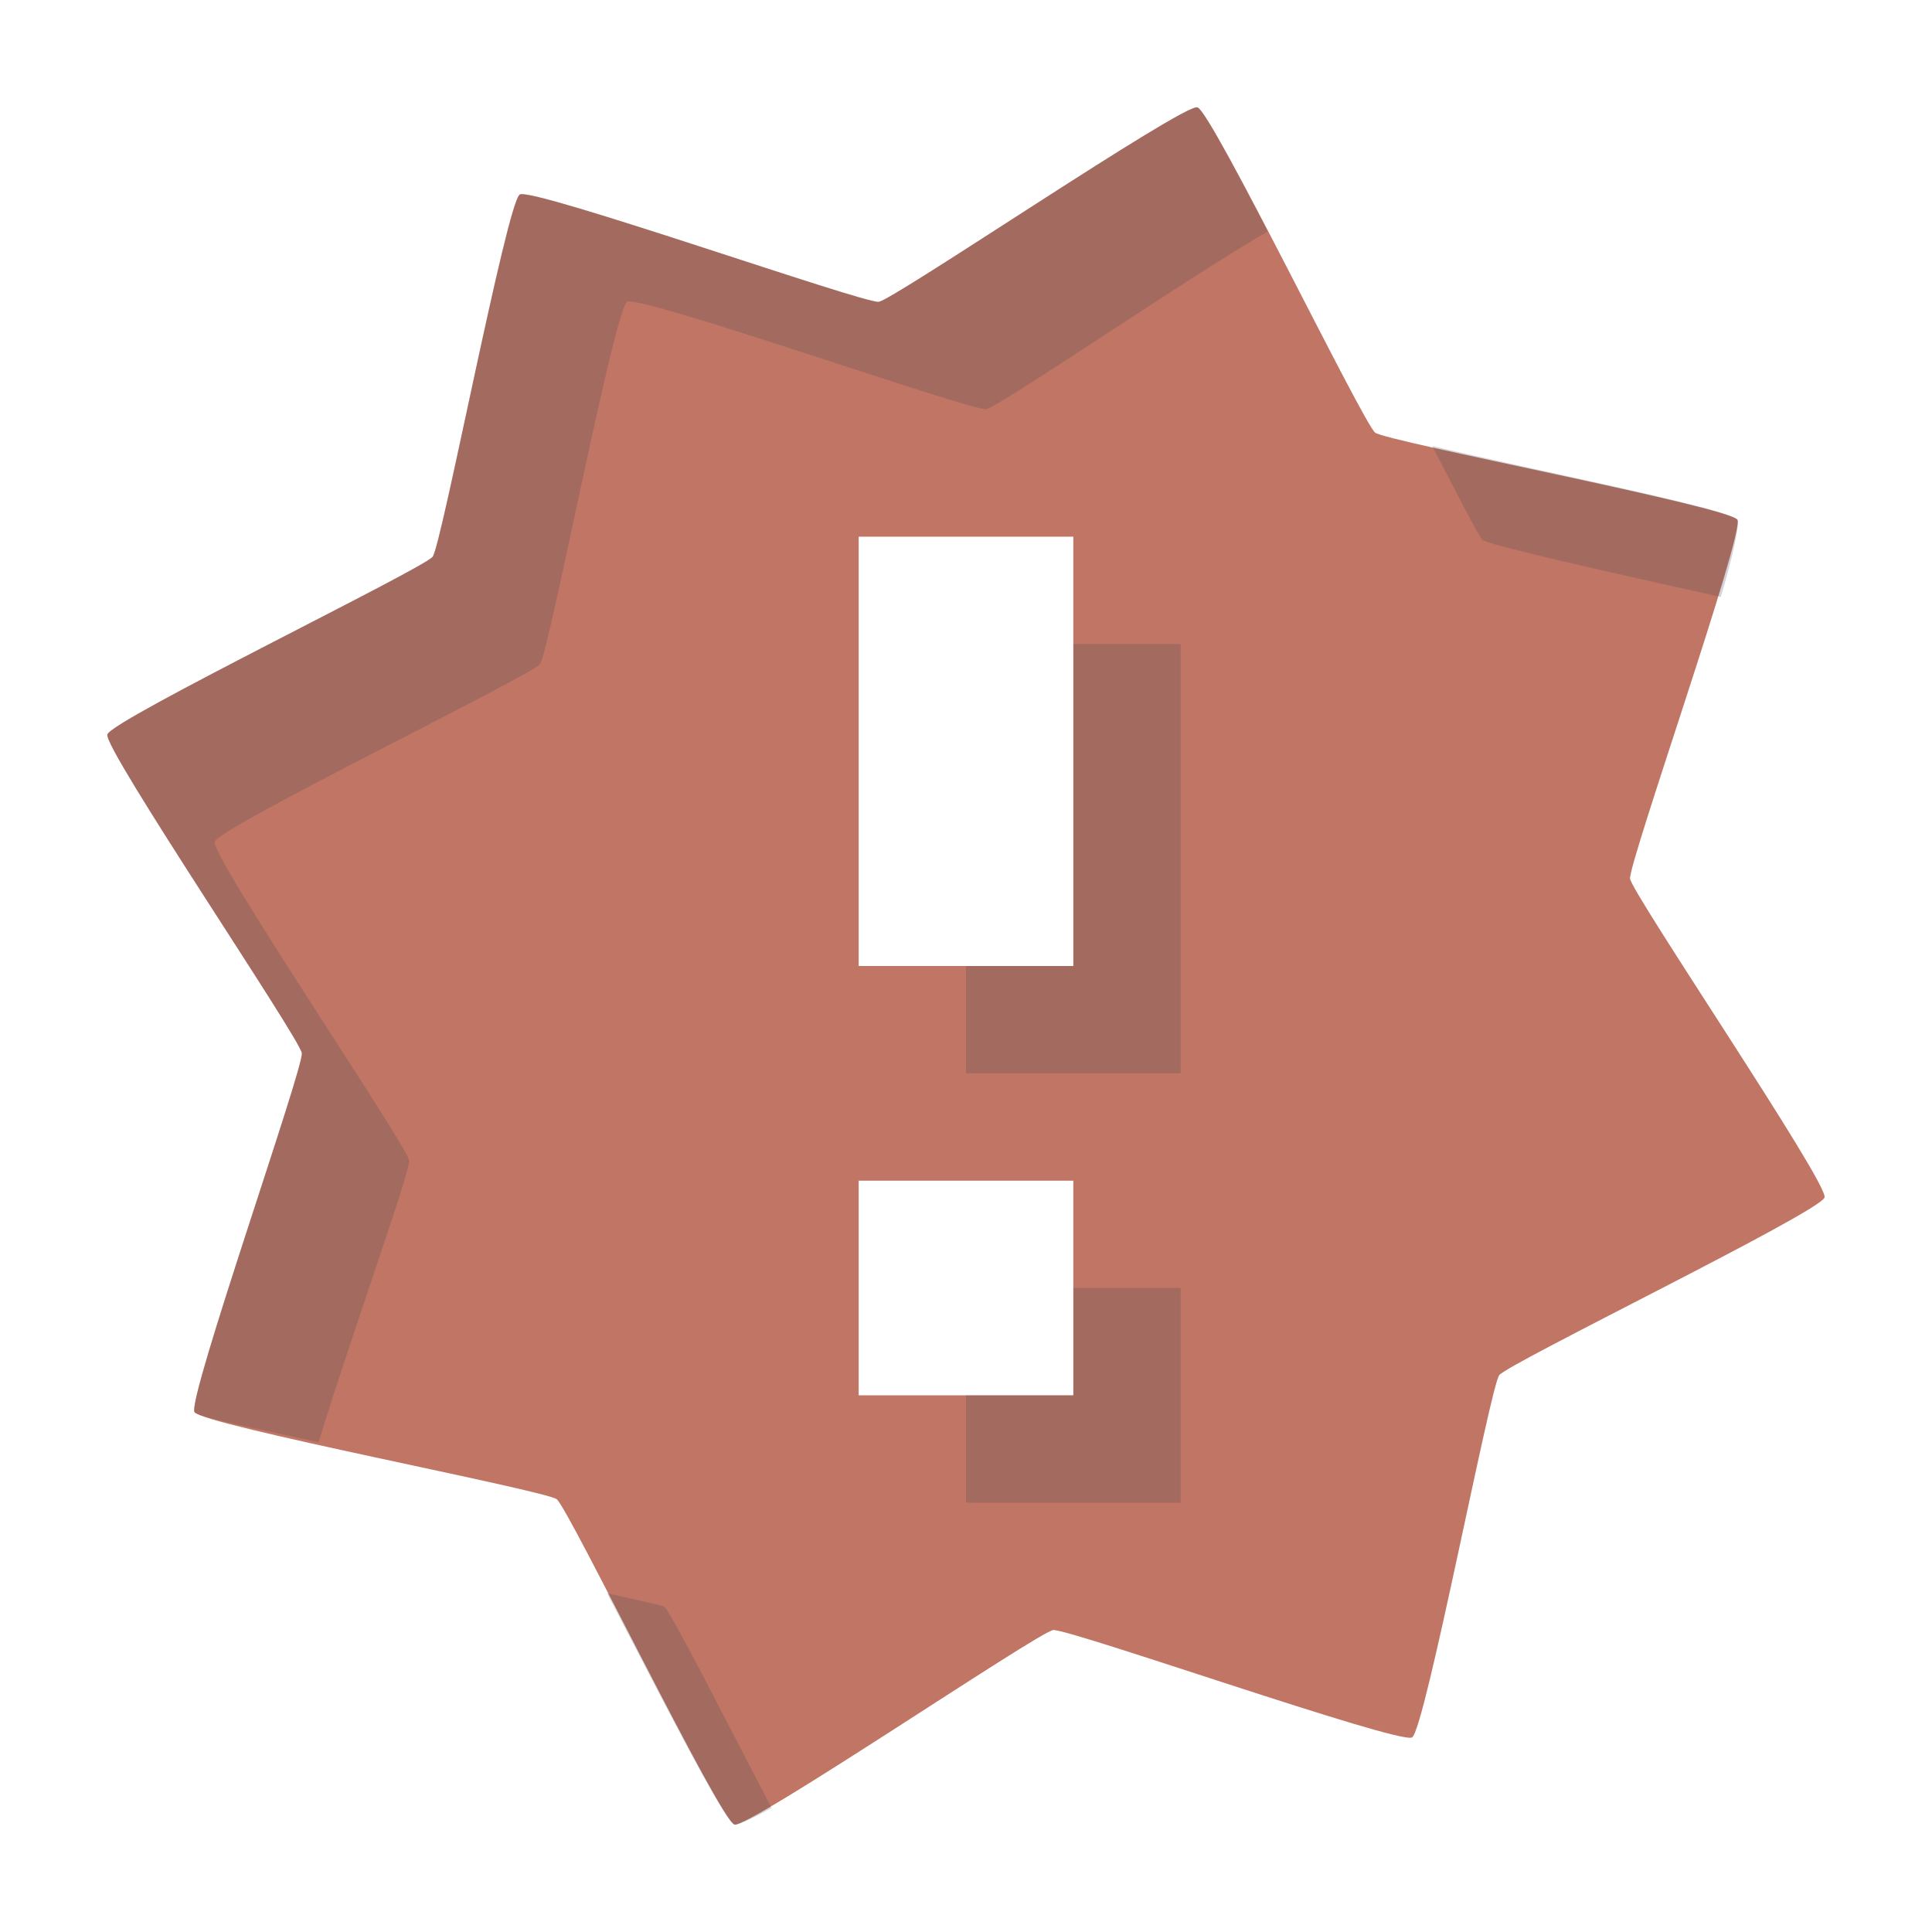 <?xml version="1.0" encoding="UTF-8" standalone="no"?>
<!-- Created with Inkscape (http://www.inkscape.org/) -->
<svg xmlns:dc="http://purl.org/dc/elements/1.1/" xmlns:cc="http://creativecommons.org/ns#" xmlns:rdf="http://www.w3.org/1999/02/22-rdf-syntax-ns#" xmlns:svg="http://www.w3.org/2000/svg" xmlns="http://www.w3.org/2000/svg" xmlns:sodipodi="http://sodipodi.sourceforge.net/DTD/sodipodi-0.dtd" xmlns:inkscape="http://www.inkscape.org/namespaces/inkscape" width="18" height="18" id="svg2" version="1.1" inkscape:version="0.48.3.1 r9886" sodipodi:docname="apport.svg">
  <sodipodi:namedview id="base" pagecolor="#cbced6" bordercolor="#666666" borderopacity="1.0" inkscape:pageopacity="1" inkscape:pageshadow="2" inkscape:zoom="32" inkscape:cx="9.8234196" inkscape:cy="9.8067017" inkscape:document-units="px" inkscape:current-layer="layer1" showgrid="true" inkscape:window-width="1920" inkscape:window-height="998" inkscape:window-x="-10" inkscape:window-y="25" inkscape:window-maximized="1" showguides="true" inkscape:guide-bbox="true" fit-margin-top="0" fit-margin-left="0" fit-margin-right="0" fit-margin-bottom="0" inkscape:snap-global="false">
    <inkscape:grid snapvisiblegridlinesonly="true" enabled="true" visible="true" empspacing="5" id="grid2816" type="xygrid" originx="-410px" originy="19px"/>
  </sodipodi:namedview>
  <defs id="defs4"/>
  <g transform="translate(-410,-1055.362)" id="layer1" inkscape:groupmode="layer" inkscape:label="Layer 1">
    <path id="path3018" d="m 420.156,1055.362 c -0.134,-0.036 -2.831,1.794 -2.969,1.812 -0.137,0.018 -3.224,-1.069 -3.344,-1 -0.12,0.069 -0.728,3.265 -0.812,3.375 -0.084,0.11 -2.995,1.522 -3.031,1.656 -0.036,0.134 1.794,2.831 1.812,2.969 0.018,0.137 -1.069,3.224 -1,3.344 0.069,0.12 3.265,0.728 3.375,0.812 0.11,0.084 1.522,2.995 1.656,3.031 0.134,0.036 2.831,-1.794 2.969,-1.812 0.137,-0.018 3.224,1.069 3.344,1 0.12,-0.069 0.728,-3.265 0.812,-3.375 0.084,-0.11 2.995,-1.522 3.031,-1.656 0.036,-0.134 -1.794,-2.831 -1.812,-2.969 -0.018,-0.137 1.069,-3.224 1,-3.344 -0.069,-0.12 -3.265,-0.728 -3.375,-0.812 -0.11,-0.084 -1.522,-2.995 -1.656,-3.031 z m -3.156,4 2,0 0,4 -2,0 0,-4 z m 0,6 2,0 0,2 -2,0 0,-2 z" style="color:#000000;fill:#c17564;fill-opacity:1;fill-rule:nonzero;stroke:none;stroke-width:2.102;marker:none;visibility:visible;display:inline;overflow:visible;enable-background:accumulate" inkscape:connector-curvature="0" transform="translate(1,1)"/>
    <path style="color:#000000;fill:#414956;fill-opacity:0.231;fill-rule:nonzero;stroke:none;stroke-width:2.286;marker:none;visibility:visible;display:inline;overflow:visible;enable-background:accumulate" d="m 420.156,1055.362 c -0.134,-0.036 -2.831,1.794 -2.969,1.812 -0.137,0.018 -3.224,-1.069 -3.344,-1 -0.12,0.069 -0.728,3.265 -0.812,3.375 -0.084,0.11 -2.995,1.522 -3.031,1.656 -0.036,0.134 1.794,2.831 1.812,2.969 0.018,0.137 -1.069,3.224 -1,3.344 0.027,0.046 0.558,0.148 1.156,0.281 0.29,-0.951 0.857,-2.527 0.844,-2.625 -0.018,-0.137 -1.848,-2.835 -1.812,-2.969 0.036,-0.134 2.947,-1.546 3.031,-1.656 0.084,-0.11 0.692,-3.306 0.812,-3.375 0.12,-0.069 3.206,1.018 3.344,1 0.114,-0.015 1.916,-1.25 2.625,-1.656 -0.312,-0.599 -0.601,-1.141 -0.656,-1.156 z m 2.188,3.156 c 0.184,0.354 0.437,0.851 0.469,0.875 0.068,0.052 1.262,0.318 2.219,0.531 0.115,-0.378 0.176,-0.685 0.156,-0.719 -0.058,-0.101 -2.063,-0.499 -2.844,-0.688 z m -3.344,1.844 0,3 -1,0 0,1 2,0 0,-4 -1,0 z m 0,6 0,1 -1,0 0,1 2,0 0,-2 -1,0 z m -4.344,2.844 c 0.46,0.882 1.092,2.131 1.188,2.156 0.023,0.01 0.2,-0.074 0.344,-0.156 -0.439,-0.842 -0.936,-1.826 -1,-1.875 -0.017,-0.013 -0.386,-0.09 -0.531,-0.125 z" id="path2998" inkscape:connector-curvature="0" transform="translate(1,1)"/>
  </g>
</svg>
